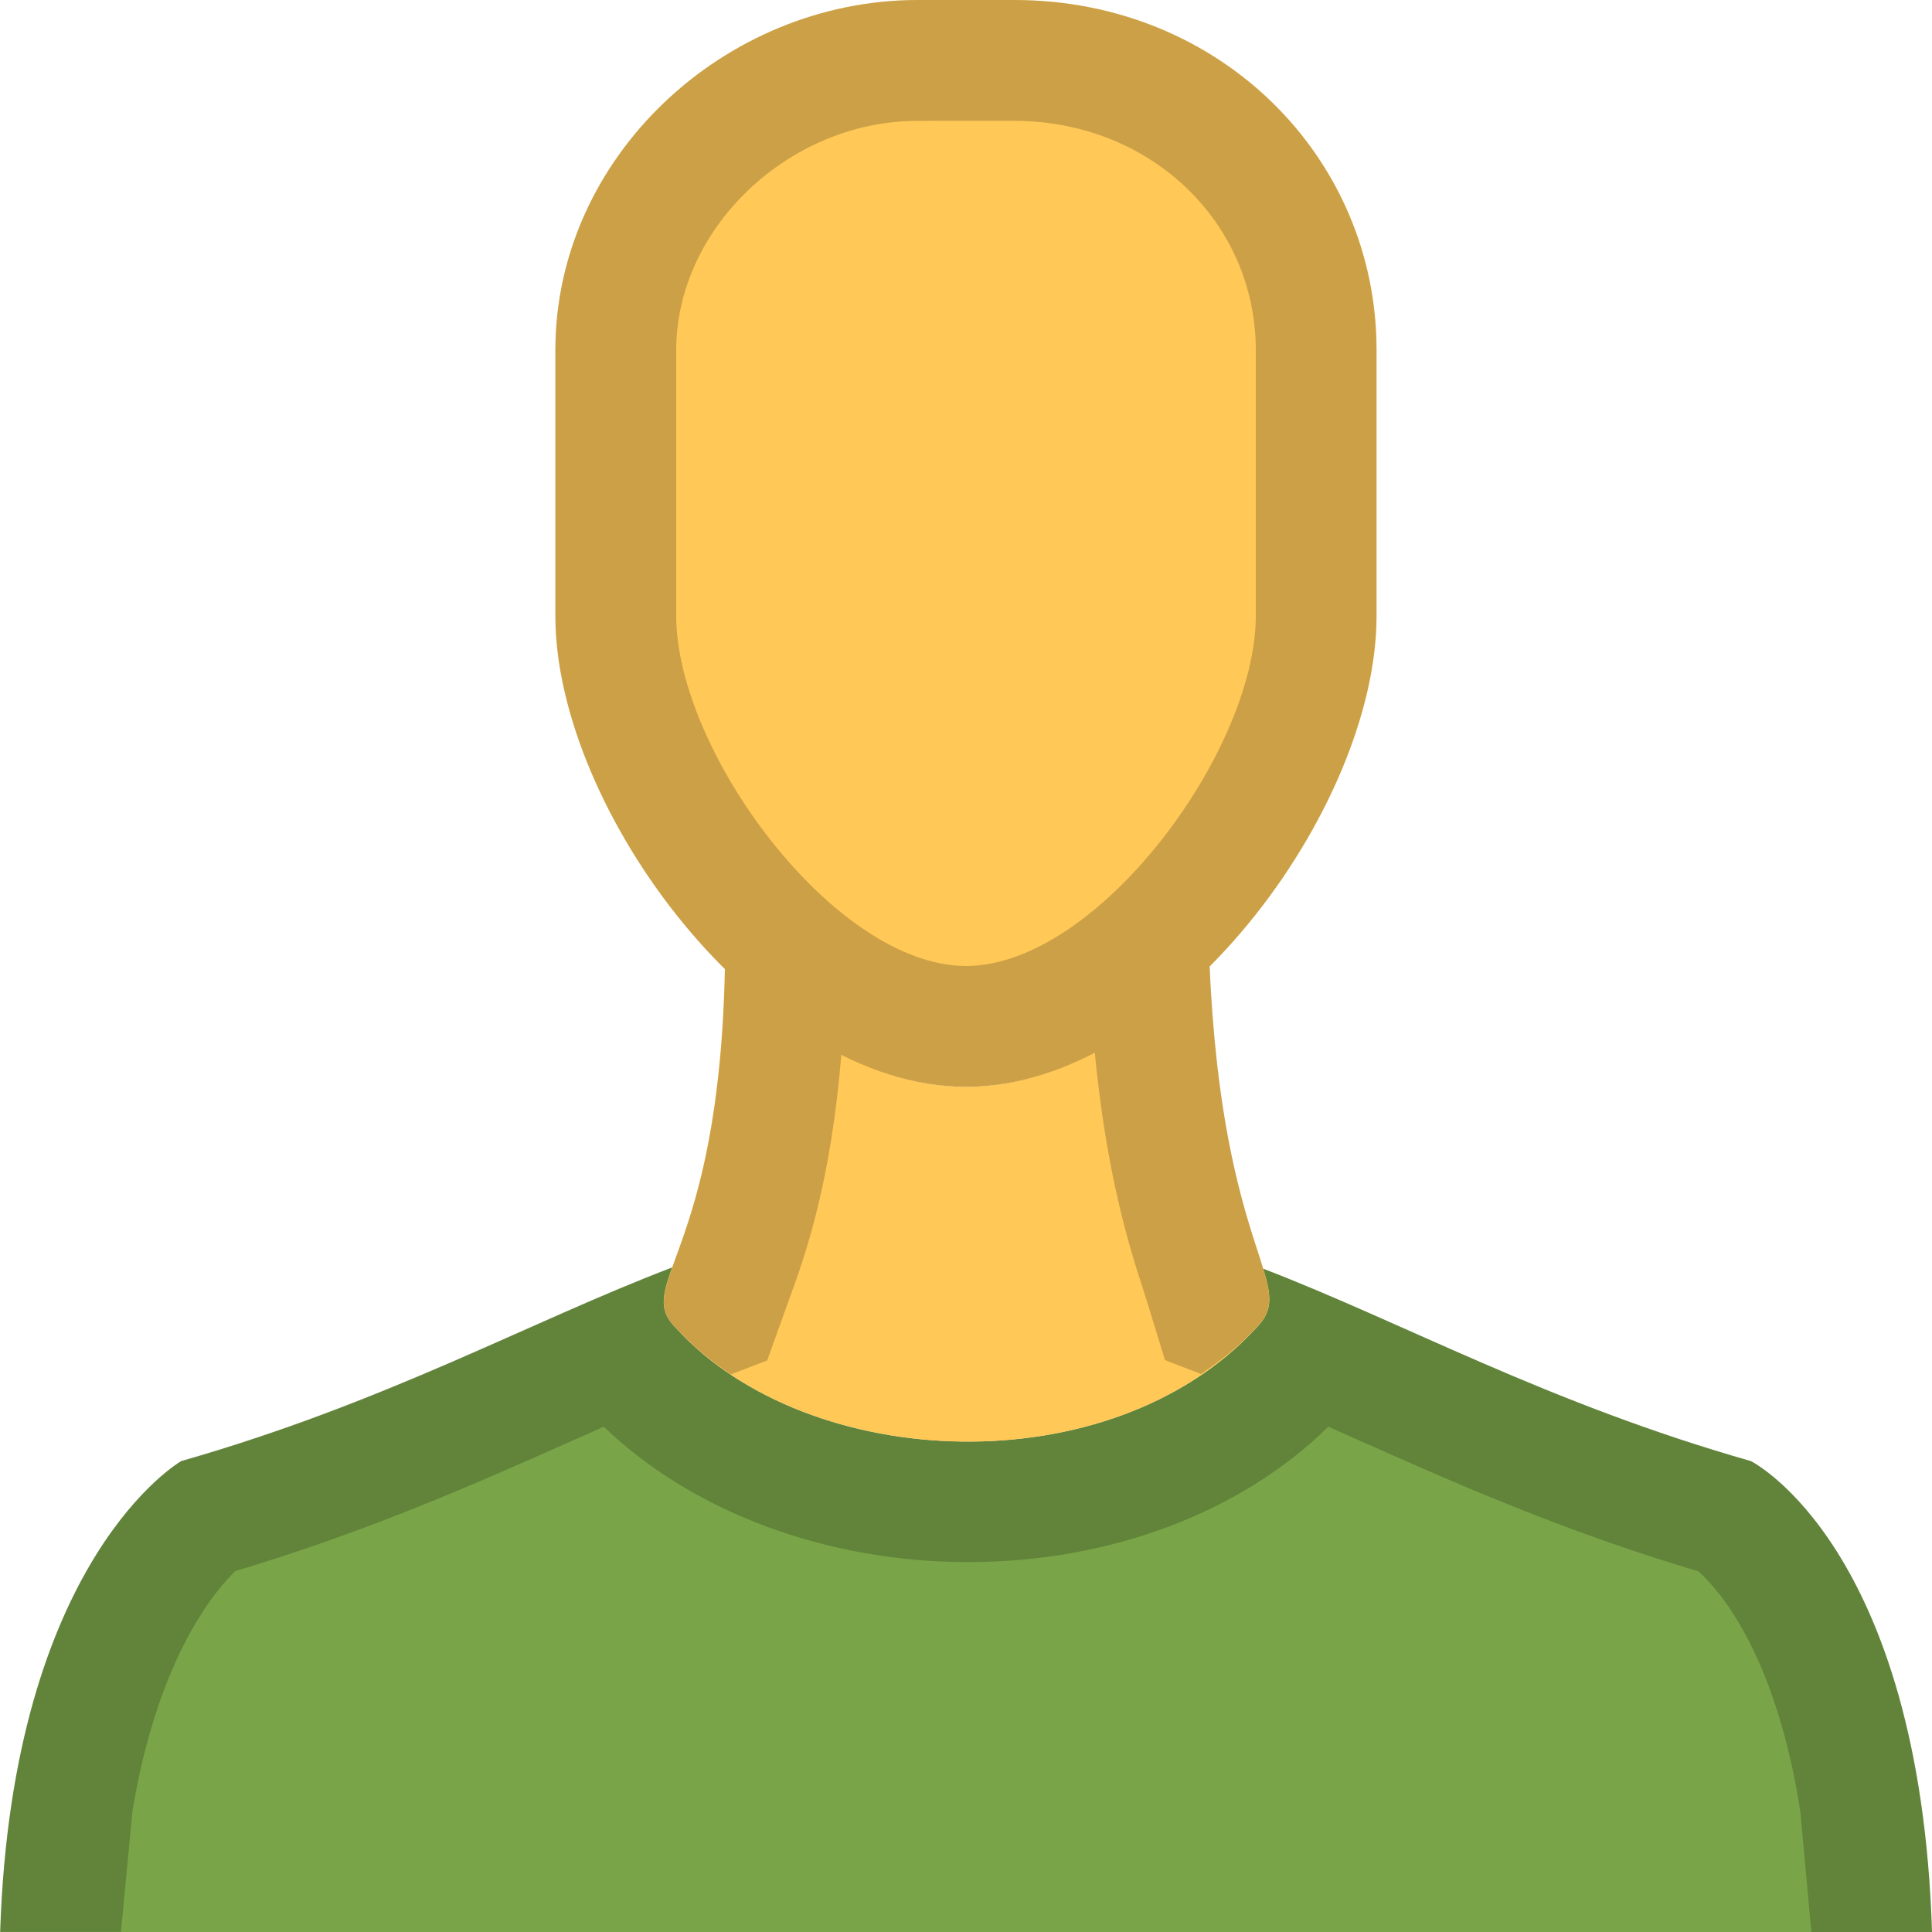 <?xml version="1.0" encoding="utf-8"?>
<!-- Generator: Adobe Illustrator 19.1.0, SVG Export Plug-In . SVG Version: 6.00 Build 0)  -->
<svg version="1.1" xmlns="http://www.w3.org/2000/svg" xmlns:xlink="http://www.w3.org/1999/xlink" x="0px" y="0px"
	 viewBox="0 0 11 11" enable-background="new 0 0 11 11" xml:space="preserve">
<g>
	<path fill="#79A548" d="M9.969,8.319c-1.16-0.331-1.97-0.785-2.778-1.096c0.049,0.16,0.057,0.241-0.041,0.34
		c-0.825,0.894-2.544,0.825-3.3,0c-0.1-0.1-0.081-0.182-0.021-0.347c-0.814,0.31-1.628,0.769-2.797,1.103
		c0,0-0.962,0.55-1.031,2.681h5.5H11C10.931,8.8,9.969,8.319,9.969,8.319z"/>
	<path opacity="0.2" enable-background="new    " d="M0.754,10.313c0.147-0.89,0.481-1.267,0.586-1.368
		C2.098,8.718,2.71,8.447,3.253,8.205C3.316,8.178,3.377,8.15,3.438,8.123c0.503,0.485,1.267,0.771,2.074,0.771
		c0.813,0,1.559-0.286,2.051-0.771C7.624,8.15,7.685,8.177,7.747,8.205C8.292,8.447,8.907,8.72,9.669,8.946
		c0.111,0.098,0.439,0.458,0.581,1.365L10.313,11H11c-0.069-2.2-1.031-2.681-1.031-2.681c-1.16-0.331-1.97-0.785-2.778-1.096
		c0.049,0.16,0.057,0.241-0.041,0.34C6.746,8,6.127,8.207,5.512,8.207c-0.64,0-1.276-0.224-1.662-0.645
		c-0.1-0.1-0.081-0.182-0.021-0.347c-0.814,0.31-1.628,0.769-2.797,1.103c0,0-0.962,0.55-1.031,2.681h0.688L0.754,10.313z"/>
	<path fill="#FFC857" d="M5.5,6.188c-0.487,0-0.97-0.283-1.373-0.683l0,0l0,0C4.096,7.169,3.598,7.31,3.85,7.563
		c0.756,0.825,2.475,0.894,3.3,0C7.403,7.309,6.959,7.169,6.886,5.49C6.48,5.899,5.993,6.188,5.5,6.188z"/>
	<path opacity="0.2" enable-background="new    " d="M3.61,7.306c0.072-0.03,0.146-0.063,0.219-0.091
		C3.769,7.38,3.75,7.463,3.85,7.563c0.091,0.098,0.196,0.185,0.311,0.262l0.207-0.079l0.107-0.298l0.019-0.053
		c0.088-0.24,0.238-0.658,0.297-1.403c-0.237-0.12-0.459-0.285-0.663-0.488l0,0c-0.019,1.013-0.21,1.458-0.3,1.711
		C3.755,7.243,3.682,7.276,3.61,7.306z"/>
	<path opacity="0.2" enable-background="new    " d="M6.535,7.424l0.098,0.32l0.205,0.079C6.95,7.747,7.057,7.663,7.15,7.562
		c0.098-0.098,0.09-0.18,0.041-0.34c0.001,0,0.001,0,0.001,0.001C7.116,6.971,6.931,6.522,6.887,5.49
		C6.685,5.693,6.465,5.86,6.232,5.981C6.3,6.691,6.431,7.102,6.508,7.339L6.535,7.424z"/>
	<path fill="#FFC857" d="M5.5,6.188c-1.169,0-2.338-1.581-2.338-2.681V1.994C3.162,0.894,4.125,0,5.225,0h0.55
		c1.169,0,2.063,0.894,2.063,1.994v1.513C7.837,4.606,6.669,6.188,5.5,6.188L5.5,6.188z"/>
	<path opacity="0.2" enable-background="new    " d="M5.775,0.688c0.771,0,1.375,0.574,1.375,1.306v1.513
		C7.15,4.276,6.249,5.5,5.5,5.5S3.85,4.276,3.85,3.506V1.994c0-0.696,0.643-1.306,1.375-1.306L5.775,0.688 M5.775,0h-0.55
		c-1.1,0-2.063,0.894-2.063,1.994v1.513c0,1.1,1.169,2.681,2.338,2.681s2.337-1.581,2.337-2.681V1.994C7.837,0.894,6.944,0,5.775,0
		L5.775,0z"/>
</g>
</svg>

